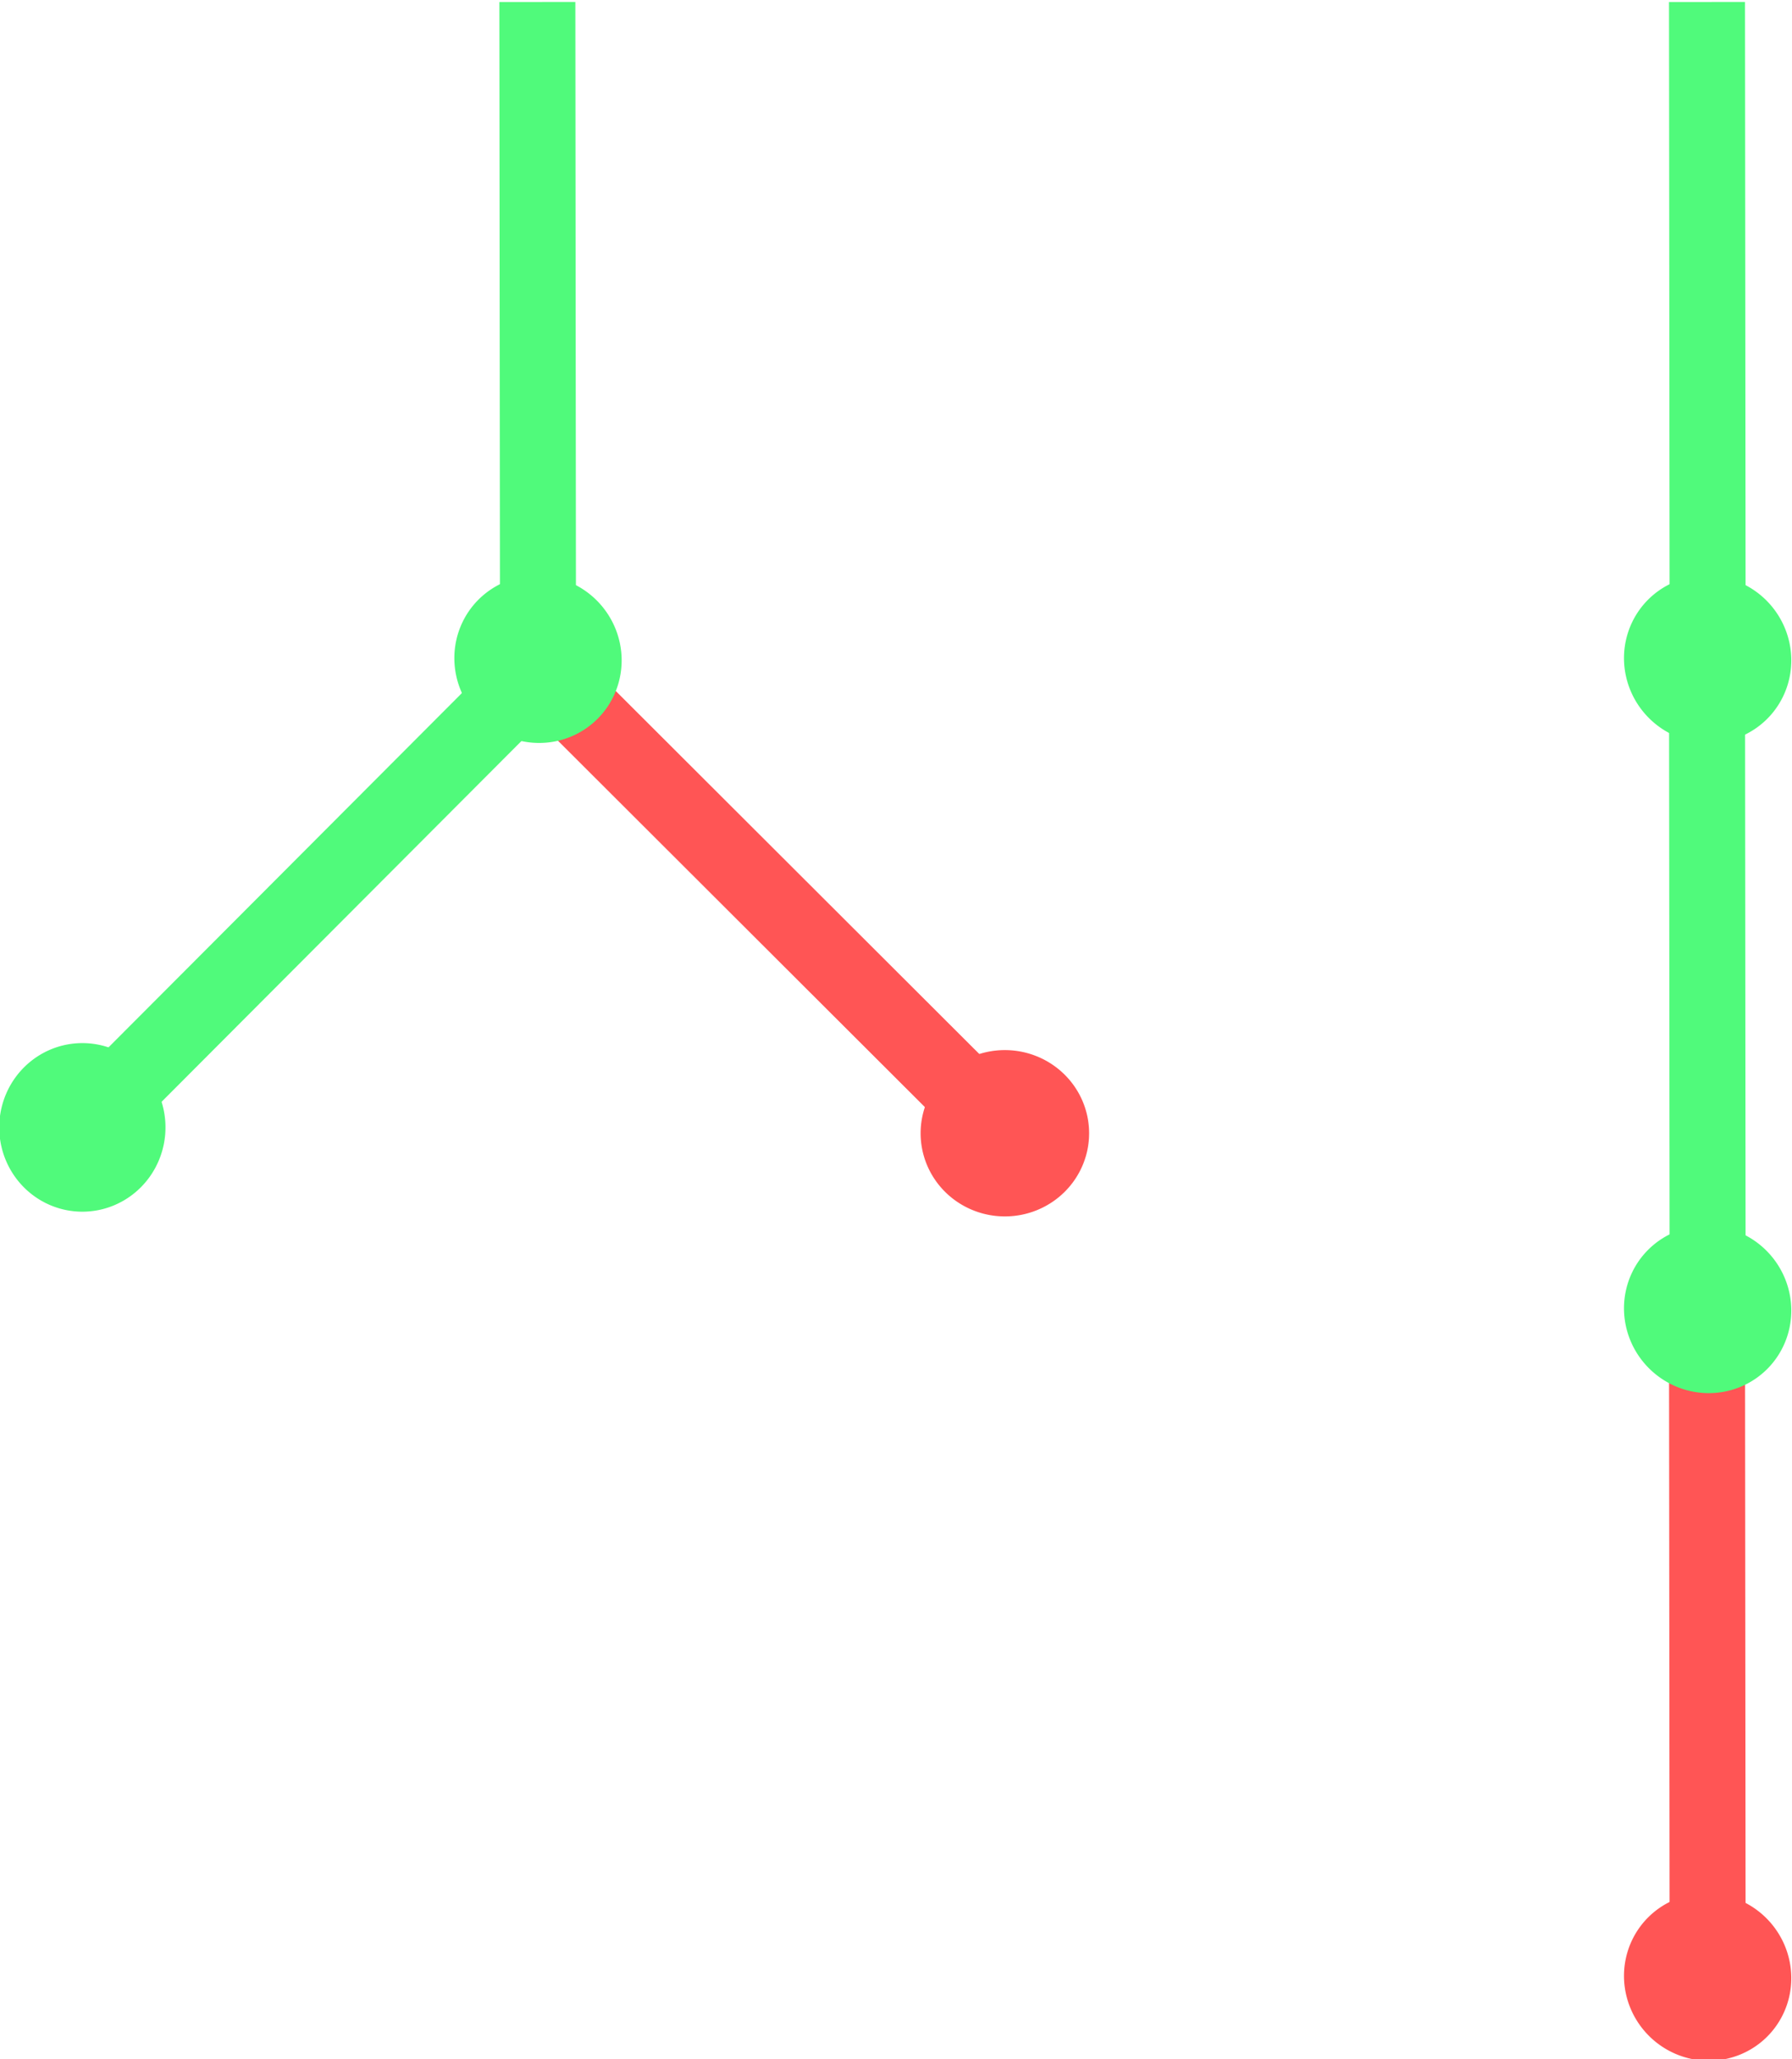 <!-- Created with Inkscape (http://www.inkscape.org/) -->
<svg xmlns:inkscape="http://www.inkscape.org/namespaces/inkscape" xmlns:sodipodi="http://sodipodi.sourceforge.net/DTD/sodipodi-0.dtd" xmlns="http://www.w3.org/2000/svg" xmlns:svg="http://www.w3.org/2000/svg" viewBox="0 0 107.258 123.174" version="1.1" id="svg1" inkscape:version="1.3.2 (091e20ef0f, 2023-11-25)" sodipodi:docname="double_vertex_decorated.svg">
  <sodipodi:namedview id="namedview1" pagecolor="#282a36" bordercolor="#000000" borderopacity="0.25" inkscape:showpageshadow="2" inkscape:pageopacity="0.0" inkscape:pagecheckerboard="0" inkscape:deskcolor="#44475a" inkscape:document-units="mm" showgrid="true" inkscape:zoom="2" inkscape:cx="-16.25" inkscape:cy="19.75" inkscape:window-width="1680" inkscape:window-height="1013" inkscape:window-x="0" inkscape:window-y="0" inkscape:window-maximized="1" inkscape:current-layer="layer1" showguides="true">
    <inkscape:grid id="grid1" units="mm" originx="-39.213" originy="35.834" spacingx="1" spacingy="1" empcolor="#0099e5" empopacity="0.302" color="#0099e5" opacity="0.149" empspacing="5" dotted="false" gridanglex="30" gridanglez="30" visible="true"/>
  </sodipodi:namedview>
  <defs id="defs1"/>
  <g inkscape:label="Layer 1" inkscape:groupmode="layer" id="layer1" transform="translate(-39.213,35.834)">
    <g id="g5" transform="translate(0,1.706)">

      <g id="g2" transform="matrix(1.883,1.883,-1.883,1.883,-112.495,-95.895)">
        <path style="display:inline;fill:none;stroke:#50fa7b;stroke-width:5.516;stroke-dasharray:none;stroke-opacity:1" d="M 26.124,137.055 60.173,102.625" id="path3-5-9" sodipodi:nodetypes="cc" transform="matrix(-0.22,0.218,-0.218,-0.22,110.607,1.498)"/>
        <path id="path5-19-3-5-2-1" style="display:inline;fill:#50fa7b;stroke-width:0.395" d="m 59.658,97.032 a 6.032,6.114 0 0 1 6.032,6.114 6.032,6.114 0 0 1 -6.032,6.114 6.032,6.114 0 0 1 -6.032,-6.114 6.032,6.114 0 0 1 6.032,-6.114 z" transform="matrix(-0.22,0.218,-0.218,-0.22,110.607,1.498)"/>
      </g>
      <g id="g2-3" transform="matrix(1.883,-1.883,1.883,1.883,-26.441,186.892)">
        <path style="display:inline;fill:none;stroke:#ff5555;stroke-width:5.516;stroke-dasharray:none;stroke-opacity:1" d="M 26.124,137.055 60.173,102.625" id="path3-5-9-6" sodipodi:nodetypes="cc" transform="matrix(-0.22,0.218,-0.218,-0.22,110.607,1.498)"/>
        <path id="path5-19-3-5-2-1-0" style="display:inline;fill:#ff5555;stroke-width:0.395" d="m 59.658,97.032 a 6.032,6.114 0 0 1 6.032,6.114 6.032,6.114 0 0 1 -6.032,6.114 6.032,6.114 0 0 1 -6.032,-6.114 6.032,6.114 0 0 1 6.032,-6.114 z" transform="matrix(-0.22,0.218,-0.218,-0.22,110.607,1.498)"/>
      </g> <g id="g1" transform="matrix(2.662,0,0,2.662,-128.226,23.696)">
        <path style="display:inline;fill:none;stroke:#50fa7b;stroke-width:5.516;stroke-dasharray:none;stroke-opacity:1" d="M 26.124,137.055 60.173,102.625" id="path3-5" sodipodi:nodetypes="cc" transform="matrix(-0.22,0.218,-0.218,-0.22,110.607,1.498)"/>
        <path id="path5-19-3-5-2" style="display:inline;fill:#50fa7b;stroke-width:0.395" d="m 59.658,97.032 a 6.032,6.114 0 0 1 6.032,6.114 6.032,6.114 0 0 1 -6.032,6.114 6.032,6.114 0 0 1 -6.032,-6.114 6.032,6.114 0 0 1 6.032,-6.114 z" transform="matrix(-0.22,0.218,-0.218,-0.22,110.607,1.498)"/>
      </g>
    </g>
    <g id="g4">
      <g id="g2-8" transform="matrix(2.662,0,0,2.662,-58.218,25.402)">
        <path style="display:inline;fill:none;stroke:#50fa7b;stroke-width:5.516;stroke-dasharray:none;stroke-opacity:1" d="M 26.124,137.055 60.173,102.625" id="path3-5-7" sodipodi:nodetypes="cc" transform="matrix(-0.22,0.218,-0.218,-0.22,110.607,1.498)"/>
        <path id="path5-19-3-5-2-9" style="display:inline;fill:#50fa7b;stroke-width:0.395" d="m 59.658,97.032 a 6.032,6.114 0 0 1 6.032,6.114 6.032,6.114 0 0 1 -6.032,6.114 6.032,6.114 0 0 1 -6.032,-6.114 6.032,6.114 0 0 1 6.032,-6.114 z" transform="matrix(-0.22,0.218,-0.218,-0.22,110.607,1.498)"/>
      </g>
      <g id="g2-3-3" transform="matrix(2.662,0,0,2.662,-58.218,104.235)">
        <path style="display:inline;fill:none;stroke:#ff5555;stroke-width:5.516;stroke-dasharray:none;stroke-opacity:1" d="M 26.124,137.055 60.173,102.625" id="path3-5-9-6-7" sodipodi:nodetypes="cc" transform="matrix(-0.22,0.218,-0.218,-0.22,110.607,1.498)"/>
        <path id="path5-19-3-5-2-1-0-5" style="display:inline;fill:#ff5555;stroke-width:0.395" d="m 59.658,97.032 a 6.032,6.114 0 0 1 6.032,6.114 6.032,6.114 0 0 1 -6.032,6.114 6.032,6.114 0 0 1 -6.032,-6.114 6.032,6.114 0 0 1 6.032,-6.114 z" transform="matrix(-0.22,0.218,-0.218,-0.22,110.607,1.498)"/>
      </g>
      <g id="g3" transform="matrix(2.662,0,0,2.662,-58.218,64.298)">
        <path style="display:inline;fill:none;stroke:#50fa7b;stroke-width:5.516;stroke-dasharray:none;stroke-opacity:1" d="M 26.124,137.055 60.173,102.625" id="path3-5-9-2" sodipodi:nodetypes="cc" transform="matrix(-0.22,0.218,-0.218,-0.22,110.607,1.498)"/>
        <path id="path5-19-3-5-2-1-02" style="display:inline;fill:#50fa7b;stroke-width:0.395" d="m 59.658,97.032 a 6.032,6.114 0 0 1 6.032,6.114 6.032,6.114 0 0 1 -6.032,6.114 6.032,6.114 0 0 1 -6.032,-6.114 6.032,6.114 0 0 1 6.032,-6.114 z" transform="matrix(-0.22,0.218,-0.218,-0.22,110.607,1.498)"/>
      </g>
    </g>
  </g>
</svg>
